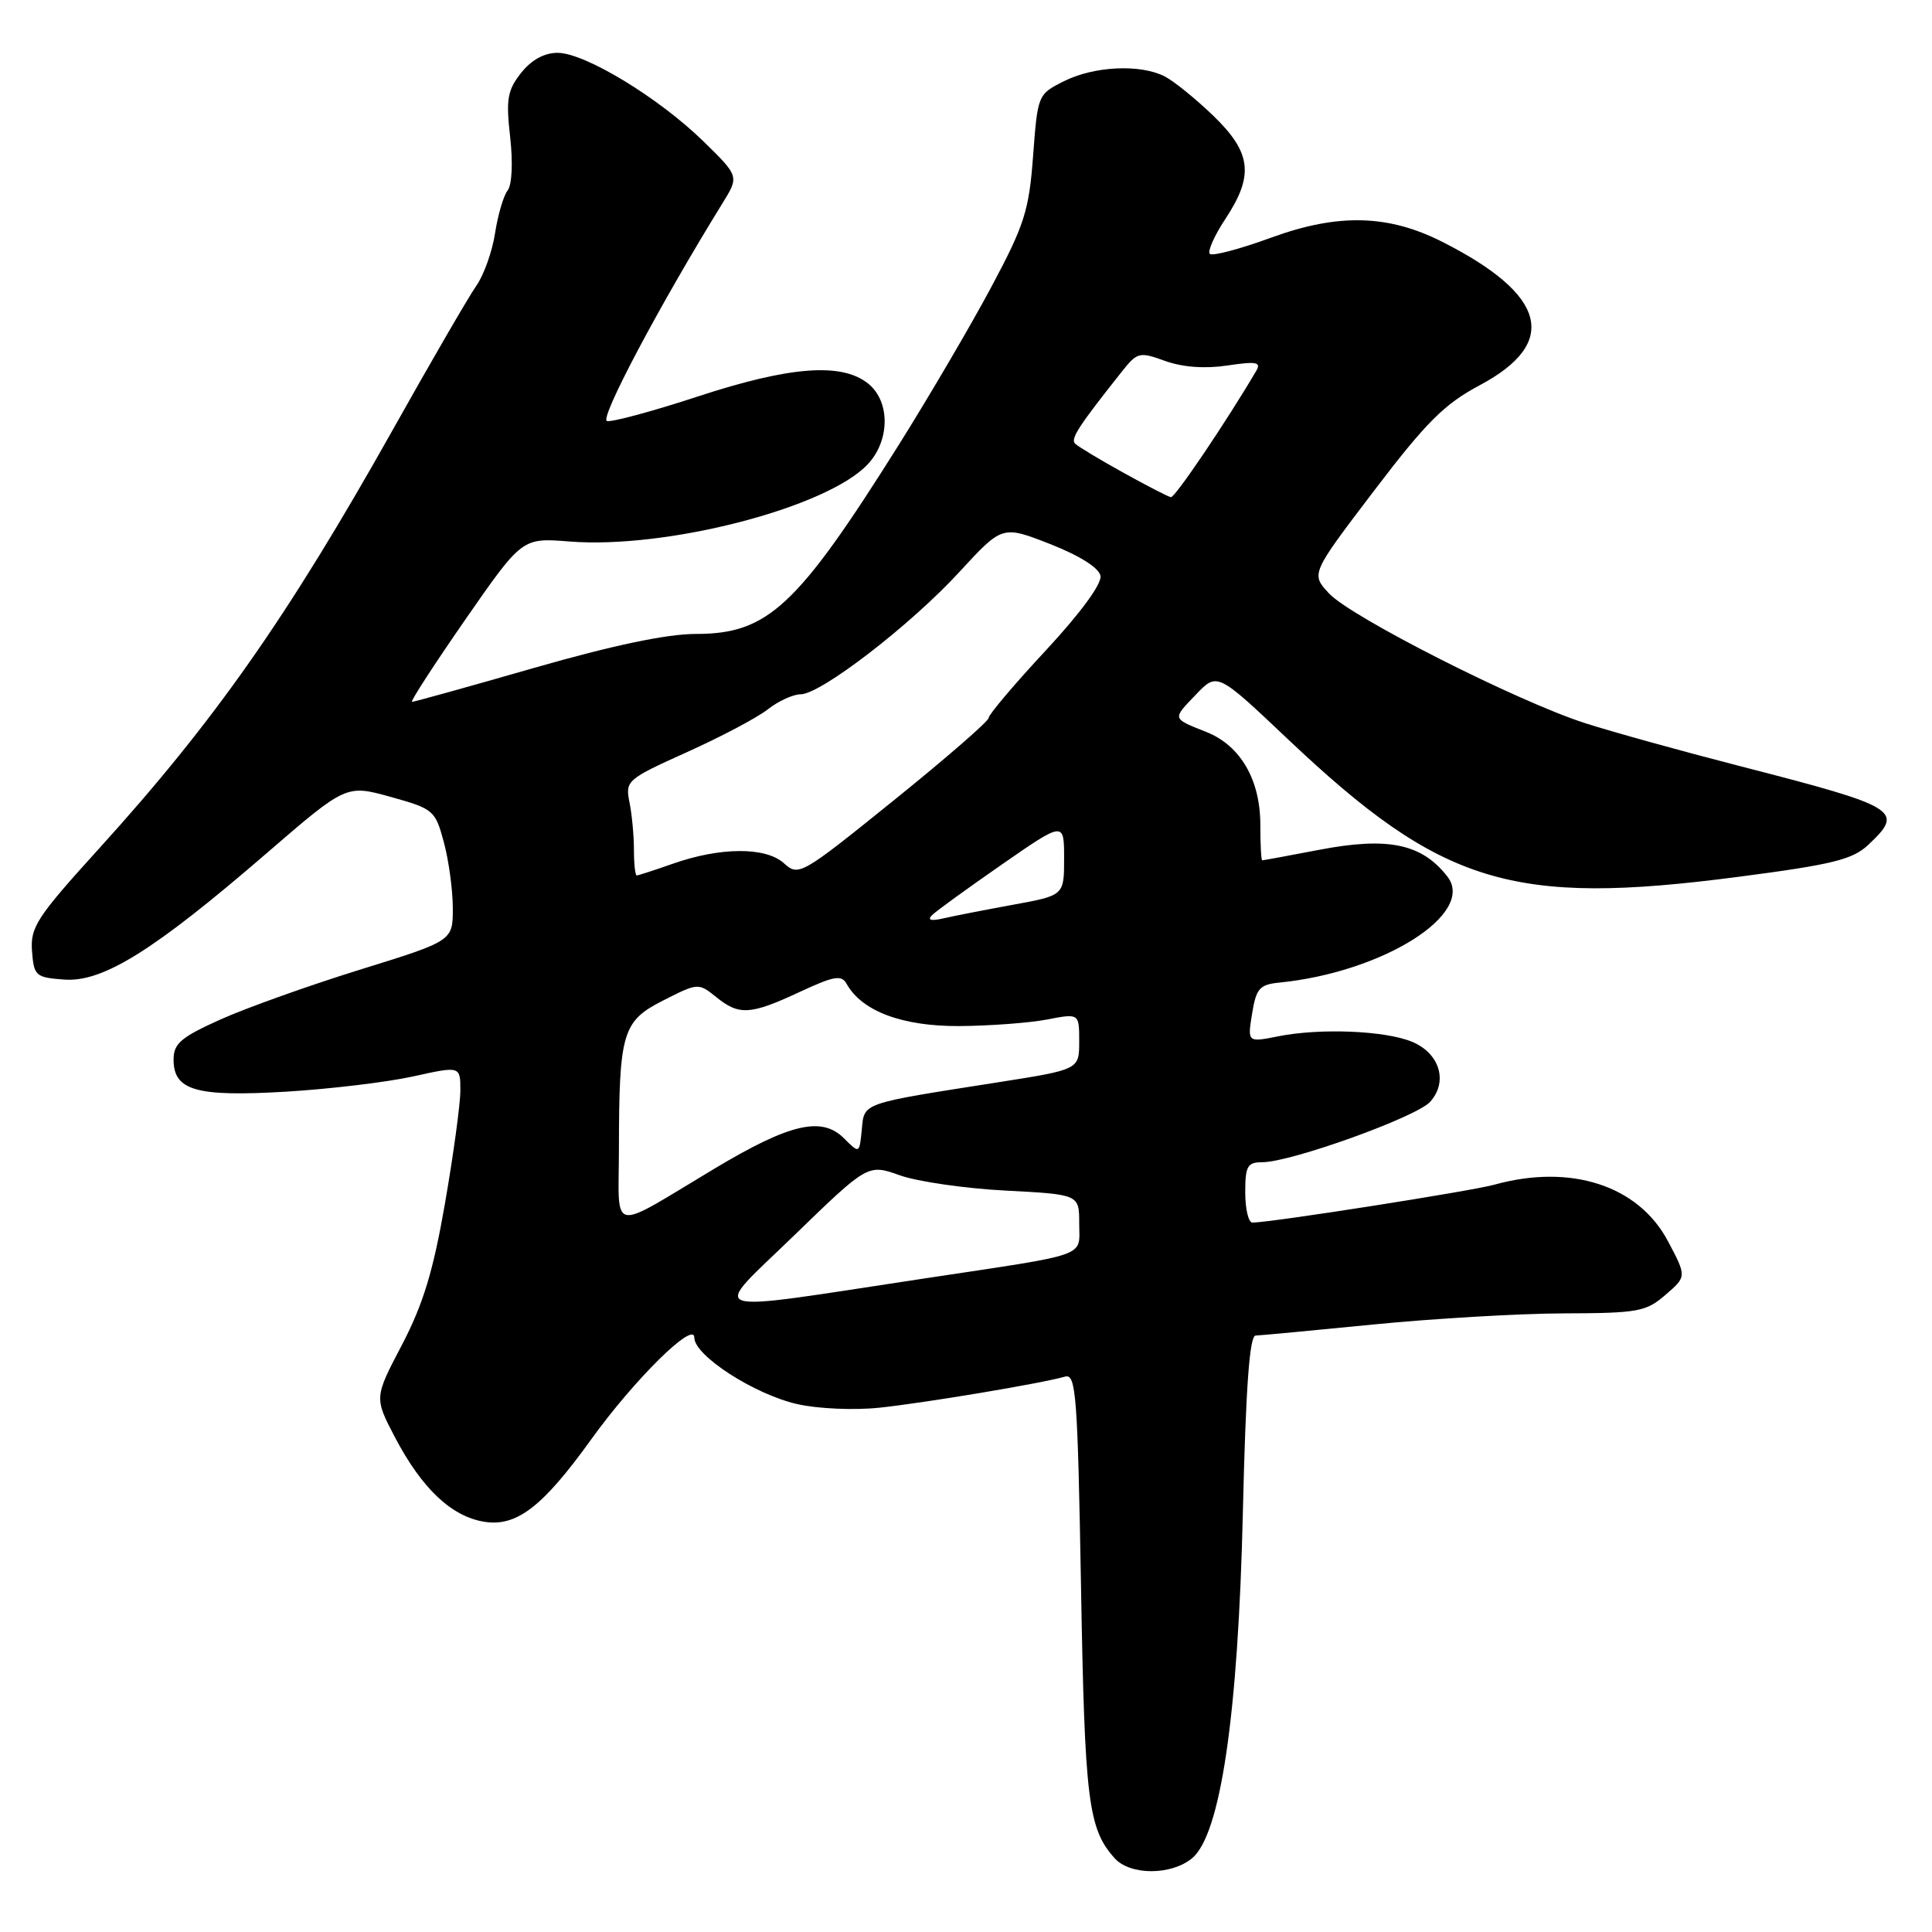 <?xml version="1.0" encoding="UTF-8" standalone="no"?>
<!DOCTYPE svg PUBLIC "-//W3C//DTD SVG 1.1//EN" "http://www.w3.org/Graphics/SVG/1.1/DTD/svg11.dtd" >
<svg xmlns="http://www.w3.org/2000/svg" xmlns:xlink="http://www.w3.org/1999/xlink" version="1.1" viewBox="0 0 256 256">
 <g >
 <path fill="currentColor"
d=" M 157.93 246.25 C 161.73 243.16 164.07 227.23 164.69 200.25 C 165.07 183.93 165.57 176.99 166.37 176.97 C 166.99 176.95 174.03 176.29 182.00 175.50 C 189.97 174.71 201.31 174.05 207.19 174.03 C 217.06 174.00 218.11 173.81 220.69 171.57 C 223.50 169.15 223.50 169.15 221.00 164.44 C 217.09 157.08 208.13 154.17 198.00 156.98 C 194.89 157.84 168.34 162.00 165.95 162.00 C 165.43 162.00 165.00 160.20 165.00 158.00 C 165.00 154.52 165.29 154.00 167.25 154.00 C 171.05 154.00 187.67 148.02 189.50 146.00 C 191.91 143.33 190.77 139.56 187.10 138.04 C 183.53 136.56 174.96 136.21 169.40 137.31 C 165.29 138.13 165.29 138.13 165.91 134.31 C 166.45 130.98 166.90 130.46 169.51 130.20 C 183.27 128.83 195.61 121.04 191.78 116.14 C 188.39 111.79 183.93 110.86 174.83 112.60 C 170.80 113.37 167.39 114.00 167.25 114.00 C 167.11 114.00 167.00 111.86 167.00 109.25 C 166.99 103.31 164.36 98.79 159.87 97.00 C 155.26 95.16 155.31 95.33 158.47 92.03 C 161.29 89.08 161.29 89.08 170.69 97.98 C 191.06 117.25 200.37 120.10 230.30 116.19 C 242.81 114.56 245.48 113.90 247.55 111.95 C 252.39 107.40 251.64 106.94 230.50 101.50 C 222.80 99.52 213.57 96.96 210.00 95.81 C 201.03 92.92 179.02 81.77 176.10 78.63 C 173.69 76.04 173.69 76.04 182.05 65.05 C 188.99 55.93 191.38 53.54 196.10 51.03 C 206.63 45.41 204.96 39.05 191.12 32.05 C 183.96 28.42 177.32 28.25 168.46 31.48 C 164.31 33.00 160.64 33.97 160.31 33.64 C 159.98 33.31 160.90 31.24 162.35 29.04 C 166.19 23.24 165.84 20.23 160.75 15.32 C 158.41 13.07 155.52 10.73 154.32 10.12 C 151.09 8.47 144.99 8.76 141.00 10.75 C 137.52 12.49 137.50 12.55 136.89 20.65 C 136.35 27.93 135.76 29.79 131.29 38.15 C 128.54 43.29 123.03 52.67 119.06 59.00 C 105.61 80.40 101.74 84.00 92.21 84.00 C 88.37 84.00 81.22 85.50 70.77 88.50 C 62.15 90.98 54.87 93.00 54.59 93.00 C 54.32 93.00 57.49 88.11 61.64 82.12 C 69.19 71.25 69.19 71.25 75.44 71.75 C 88.31 72.78 109.57 67.28 114.98 61.52 C 117.94 58.37 117.97 53.20 115.05 50.84 C 111.55 48.01 104.71 48.52 92.45 52.54 C 86.51 54.49 81.10 55.95 80.43 55.79 C 79.38 55.54 87.41 40.40 95.74 26.92 C 97.94 23.36 97.94 23.36 93.22 18.74 C 87.32 12.97 77.50 7.00 73.88 7.00 C 72.11 7.00 70.41 7.94 69.04 9.67 C 67.23 11.97 67.03 13.16 67.60 18.17 C 67.98 21.57 67.84 24.51 67.26 25.24 C 66.72 25.93 65.97 28.48 65.60 30.89 C 65.23 33.31 64.11 36.46 63.10 37.89 C 62.09 39.33 57.14 47.86 52.09 56.87 C 38.13 81.74 28.43 95.57 13.07 112.50 C 4.90 121.50 4.01 122.85 4.24 126.00 C 4.49 129.32 4.71 129.52 8.52 129.80 C 13.63 130.17 20.37 125.97 35.27 113.11 C 45.87 103.96 45.87 103.96 51.76 105.59 C 57.46 107.18 57.68 107.37 58.82 111.63 C 59.47 114.05 60.00 117.97 60.00 120.35 C 60.00 124.67 60.00 124.67 47.75 128.47 C 41.01 130.56 32.69 133.53 29.25 135.07 C 23.97 137.44 23.00 138.27 23.00 140.40 C 23.00 144.51 25.99 145.36 37.94 144.65 C 43.75 144.30 51.31 143.39 54.75 142.63 C 61.00 141.25 61.00 141.25 61.00 144.49 C 61.00 146.28 60.08 153.02 58.96 159.47 C 57.40 168.46 56.07 172.82 53.26 178.20 C 49.59 185.20 49.59 185.20 52.34 190.46 C 55.89 197.22 59.80 200.93 64.15 201.64 C 68.45 202.33 71.89 199.69 78.35 190.71 C 84.05 182.79 92.00 174.94 92.00 177.24 C 92.00 179.62 99.93 184.75 105.64 186.05 C 108.33 186.67 113.17 186.88 116.50 186.53 C 122.44 185.91 138.00 183.31 141.12 182.41 C 142.58 181.99 142.79 184.77 143.24 210.22 C 143.73 238.69 144.19 242.34 147.72 246.25 C 149.77 248.50 155.16 248.51 157.93 246.25 Z  M 105.25 163.68 C 115.00 154.23 115.00 154.23 119.25 155.74 C 121.59 156.57 127.89 157.48 133.25 157.76 C 143.00 158.27 143.00 158.27 143.00 162.11 C 143.00 166.65 144.65 166.06 122.50 169.40 C 92.31 173.96 94.05 174.54 105.25 163.68 Z  M 82.01 152.29 C 82.03 136.77 82.47 135.30 87.91 132.55 C 92.47 130.23 92.56 130.23 94.88 132.10 C 97.93 134.58 99.41 134.49 105.94 131.45 C 110.54 129.31 111.50 129.14 112.19 130.38 C 114.22 134.00 119.57 136.00 127.12 135.96 C 131.18 135.93 136.41 135.54 138.75 135.09 C 143.00 134.27 143.00 134.27 143.00 138.00 C 143.00 141.72 143.00 141.72 132.25 143.41 C 113.94 146.28 114.54 146.07 114.19 149.69 C 113.88 152.88 113.88 152.88 111.83 150.83 C 108.89 147.89 104.65 148.88 94.74 154.81 C 80.53 163.32 82.00 163.61 82.01 152.29 Z  M 123.50 121.26 C 124.05 120.72 128.21 117.70 132.75 114.55 C 141.00 108.83 141.00 108.83 141.00 113.74 C 141.00 118.65 141.00 118.65 134.25 119.88 C 130.54 120.56 126.38 121.37 125.00 121.69 C 123.34 122.07 122.84 121.92 123.50 121.26 Z  M 84.00 112.62 C 84.00 110.77 83.74 107.93 83.41 106.31 C 82.84 103.45 83.05 103.26 91.01 99.67 C 95.52 97.64 100.35 95.09 101.74 93.99 C 103.13 92.90 105.09 92.00 106.08 92.00 C 108.75 92.00 120.67 82.82 127.15 75.76 C 132.81 69.61 132.81 69.61 139.15 72.09 C 143.05 73.62 145.62 75.24 145.82 76.30 C 146.02 77.35 143.19 81.21 138.58 86.18 C 134.41 90.66 131.00 94.69 131.00 95.13 C 131.00 95.56 125.34 100.48 118.43 106.05 C 106.14 115.97 105.82 116.15 103.87 114.38 C 101.45 112.20 95.43 112.23 89.09 114.47 C 86.70 115.31 84.58 116.00 84.37 116.00 C 84.17 116.00 84.00 114.48 84.00 112.62 Z  M 148.81 62.61 C 145.68 60.88 142.82 59.15 142.45 58.78 C 141.82 58.15 142.92 56.46 148.65 49.24 C 150.70 46.66 150.97 46.59 154.39 47.83 C 156.71 48.66 159.65 48.88 162.64 48.43 C 166.45 47.86 167.14 47.98 166.47 49.12 C 162.58 55.75 155.68 65.98 155.15 65.88 C 154.79 65.82 151.94 64.35 148.81 62.61 Z "/>
</g>
</svg>